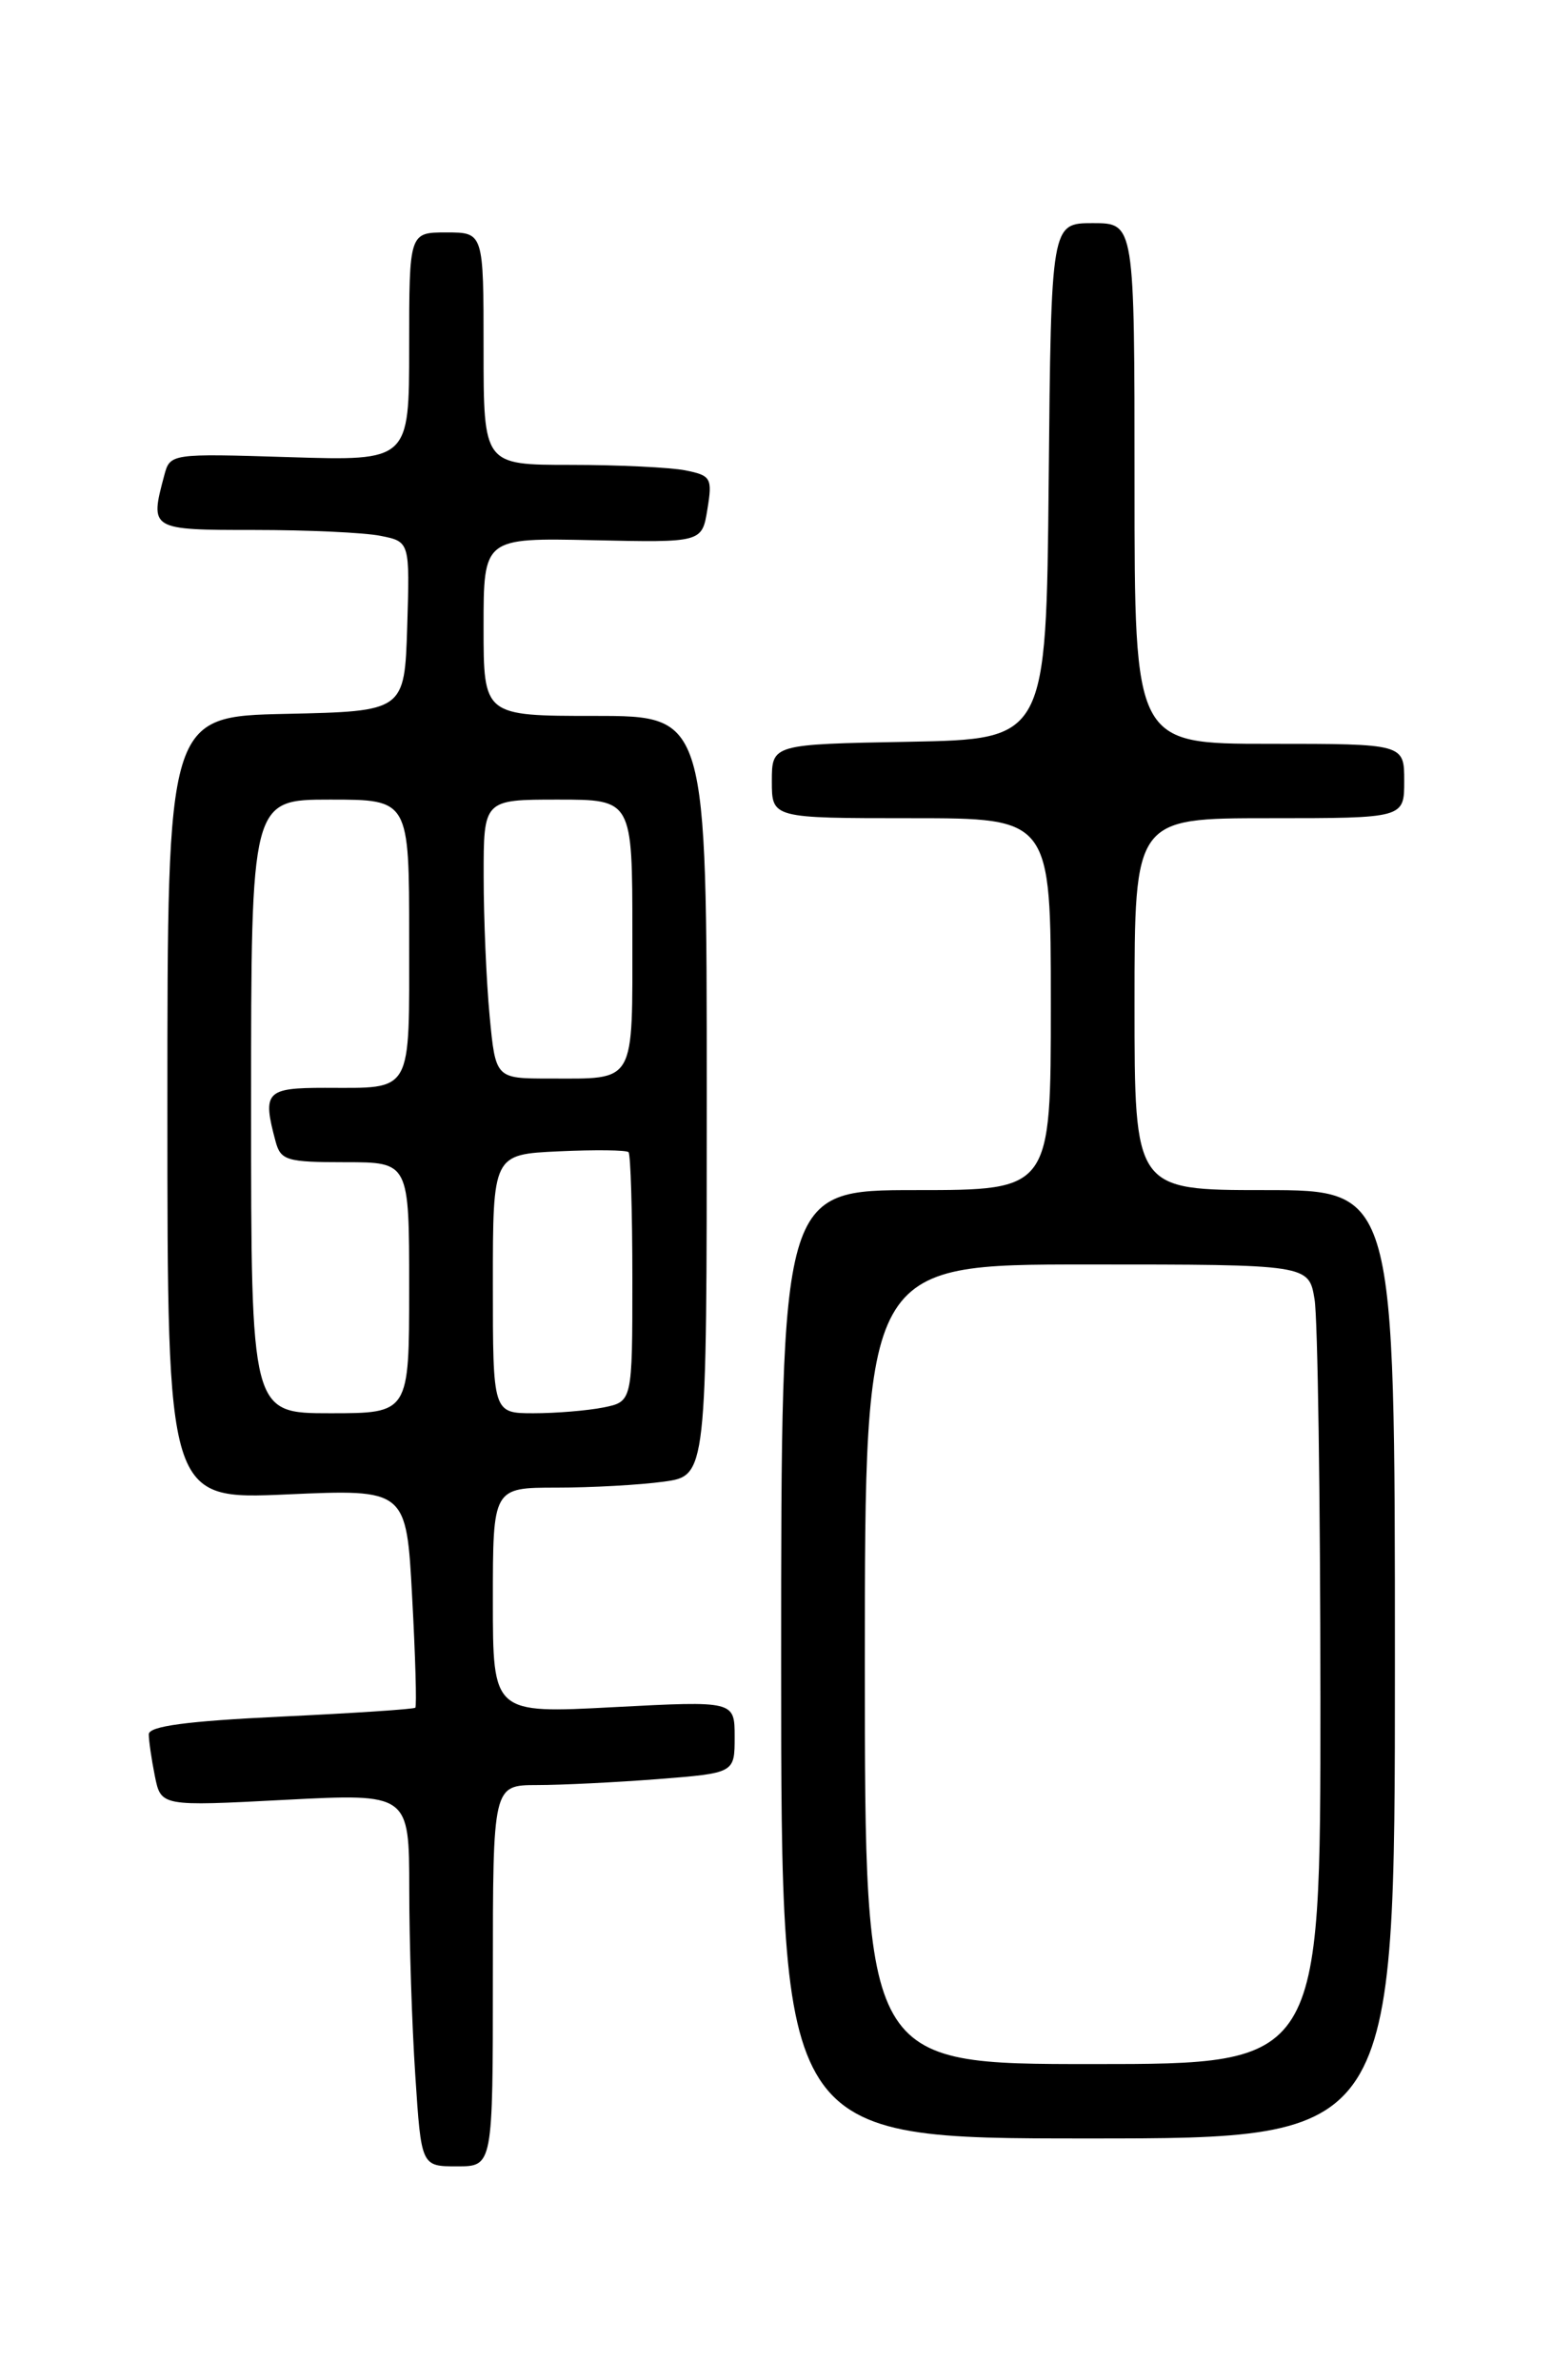 <?xml version="1.0" encoding="UTF-8" standalone="no"?>
<!DOCTYPE svg PUBLIC "-//W3C//DTD SVG 1.1//EN" "http://www.w3.org/Graphics/SVG/1.1/DTD/svg11.dtd" >
<svg xmlns="http://www.w3.org/2000/svg" xmlns:xlink="http://www.w3.org/1999/xlink" version="1.1" viewBox="0 0 167 256">
 <g >
 <path fill="currentColor"
d=" M 53.00 212.50 C 53.00 192.00 53.00 192.00 57.75 191.99 C 60.36 191.99 66.21 191.70 70.75 191.35 C 79.00 190.70 79.00 190.70 79.00 186.82 C 79.00 182.93 79.00 182.93 66.00 183.61 C 53.00 184.30 53.00 184.30 53.00 172.15 C 53.00 160.00 53.00 160.00 59.86 160.00 C 63.63 160.00 68.81 159.71 71.36 159.36 C 76.00 158.73 76.00 158.73 76.00 117.86 C 76.00 77.00 76.00 77.00 64.00 77.00 C 52.00 77.00 52.00 77.00 52.00 67.43 C 52.00 57.85 52.00 57.85 63.74 58.10 C 75.49 58.36 75.49 58.36 76.07 54.77 C 76.62 51.42 76.46 51.14 73.70 50.59 C 72.08 50.27 66.53 50.00 61.37 50.00 C 52.00 50.00 52.00 50.00 52.00 37.50 C 52.00 25.00 52.00 25.00 48.00 25.00 C 44.00 25.00 44.00 25.00 44.00 37.29 C 44.00 49.57 44.00 49.57 31.15 49.17 C 18.33 48.77 18.29 48.78 17.66 51.14 C 16.10 56.98 16.13 57.00 27.37 57.00 C 33.08 57.00 39.17 57.28 40.91 57.63 C 44.07 58.26 44.07 58.26 43.79 67.38 C 43.50 76.50 43.50 76.50 30.75 76.78 C 18.00 77.06 18.00 77.06 18.00 119.18 C 18.00 161.30 18.00 161.30 30.85 160.73 C 43.70 160.16 43.70 160.16 44.32 171.77 C 44.67 178.16 44.82 183.51 44.66 183.67 C 44.51 183.83 37.99 184.26 30.19 184.63 C 20.05 185.11 16.00 185.66 16.00 186.53 C 16.00 187.20 16.29 189.22 16.65 191.01 C 17.31 194.28 17.31 194.28 30.65 193.58 C 44.00 192.89 44.00 192.89 44.01 203.20 C 44.01 208.86 44.30 217.89 44.66 223.25 C 45.30 233.00 45.30 233.00 49.15 233.00 C 53.00 233.00 53.00 233.00 53.00 212.50 Z  M 150.00 179.00 C 150.00 128.00 150.00 128.00 136.00 128.00 C 122.00 128.00 122.00 128.00 122.00 108.00 C 122.00 88.00 122.00 88.00 136.50 88.00 C 151.00 88.00 151.00 88.00 151.00 84.00 C 151.00 80.00 151.00 80.00 136.50 80.00 C 122.00 80.00 122.00 80.00 122.00 52.00 C 122.00 24.00 122.00 24.00 117.52 24.00 C 113.03 24.00 113.03 24.00 112.77 51.75 C 112.50 79.50 112.50 79.50 97.75 79.78 C 83.00 80.05 83.00 80.05 83.00 84.03 C 83.00 88.00 83.00 88.00 98.00 88.00 C 113.00 88.00 113.00 88.00 113.00 108.00 C 113.00 128.00 113.00 128.00 98.50 128.00 C 84.00 128.00 84.00 128.00 84.00 179.00 C 84.00 230.00 84.00 230.00 117.00 230.00 C 150.00 230.00 150.00 230.00 150.00 179.00 Z  M 27.00 119.00 C 27.00 86.00 27.00 86.00 35.50 86.00 C 44.00 86.00 44.00 86.00 44.00 100.89 C 44.00 117.87 44.49 117.00 34.92 117.00 C 28.59 117.00 28.20 117.43 29.63 122.75 C 30.18 124.81 30.82 125.00 37.12 125.00 C 44.00 125.00 44.00 125.00 44.00 138.50 C 44.00 152.00 44.00 152.00 35.50 152.00 C 27.00 152.00 27.00 152.00 27.00 119.00 Z  M 53.00 138.08 C 53.00 124.16 53.00 124.16 60.09 123.83 C 63.99 123.65 67.36 123.69 67.59 123.92 C 67.81 124.15 68.00 130.28 68.00 137.54 C 68.00 150.75 68.00 150.75 64.88 151.38 C 63.16 151.72 59.78 152.00 57.38 152.00 C 53.00 152.00 53.00 152.00 53.00 138.08 Z  M 52.65 109.25 C 52.30 105.54 52.01 98.79 52.01 94.25 C 52.00 86.00 52.00 86.00 60.00 86.00 C 68.00 86.00 68.00 86.00 68.00 100.39 C 68.00 116.78 68.45 116.00 59.06 116.00 C 53.29 116.00 53.29 116.00 52.65 109.25 Z  M 93.00 179.00 C 93.00 136.00 93.00 136.00 116.87 136.00 C 140.74 136.00 140.74 136.00 141.36 139.75 C 141.70 141.81 141.98 161.16 141.99 182.75 C 142.00 222.00 142.00 222.00 117.50 222.00 C 93.00 222.00 93.00 222.00 93.00 179.00 Z "/>
</g>
</svg>